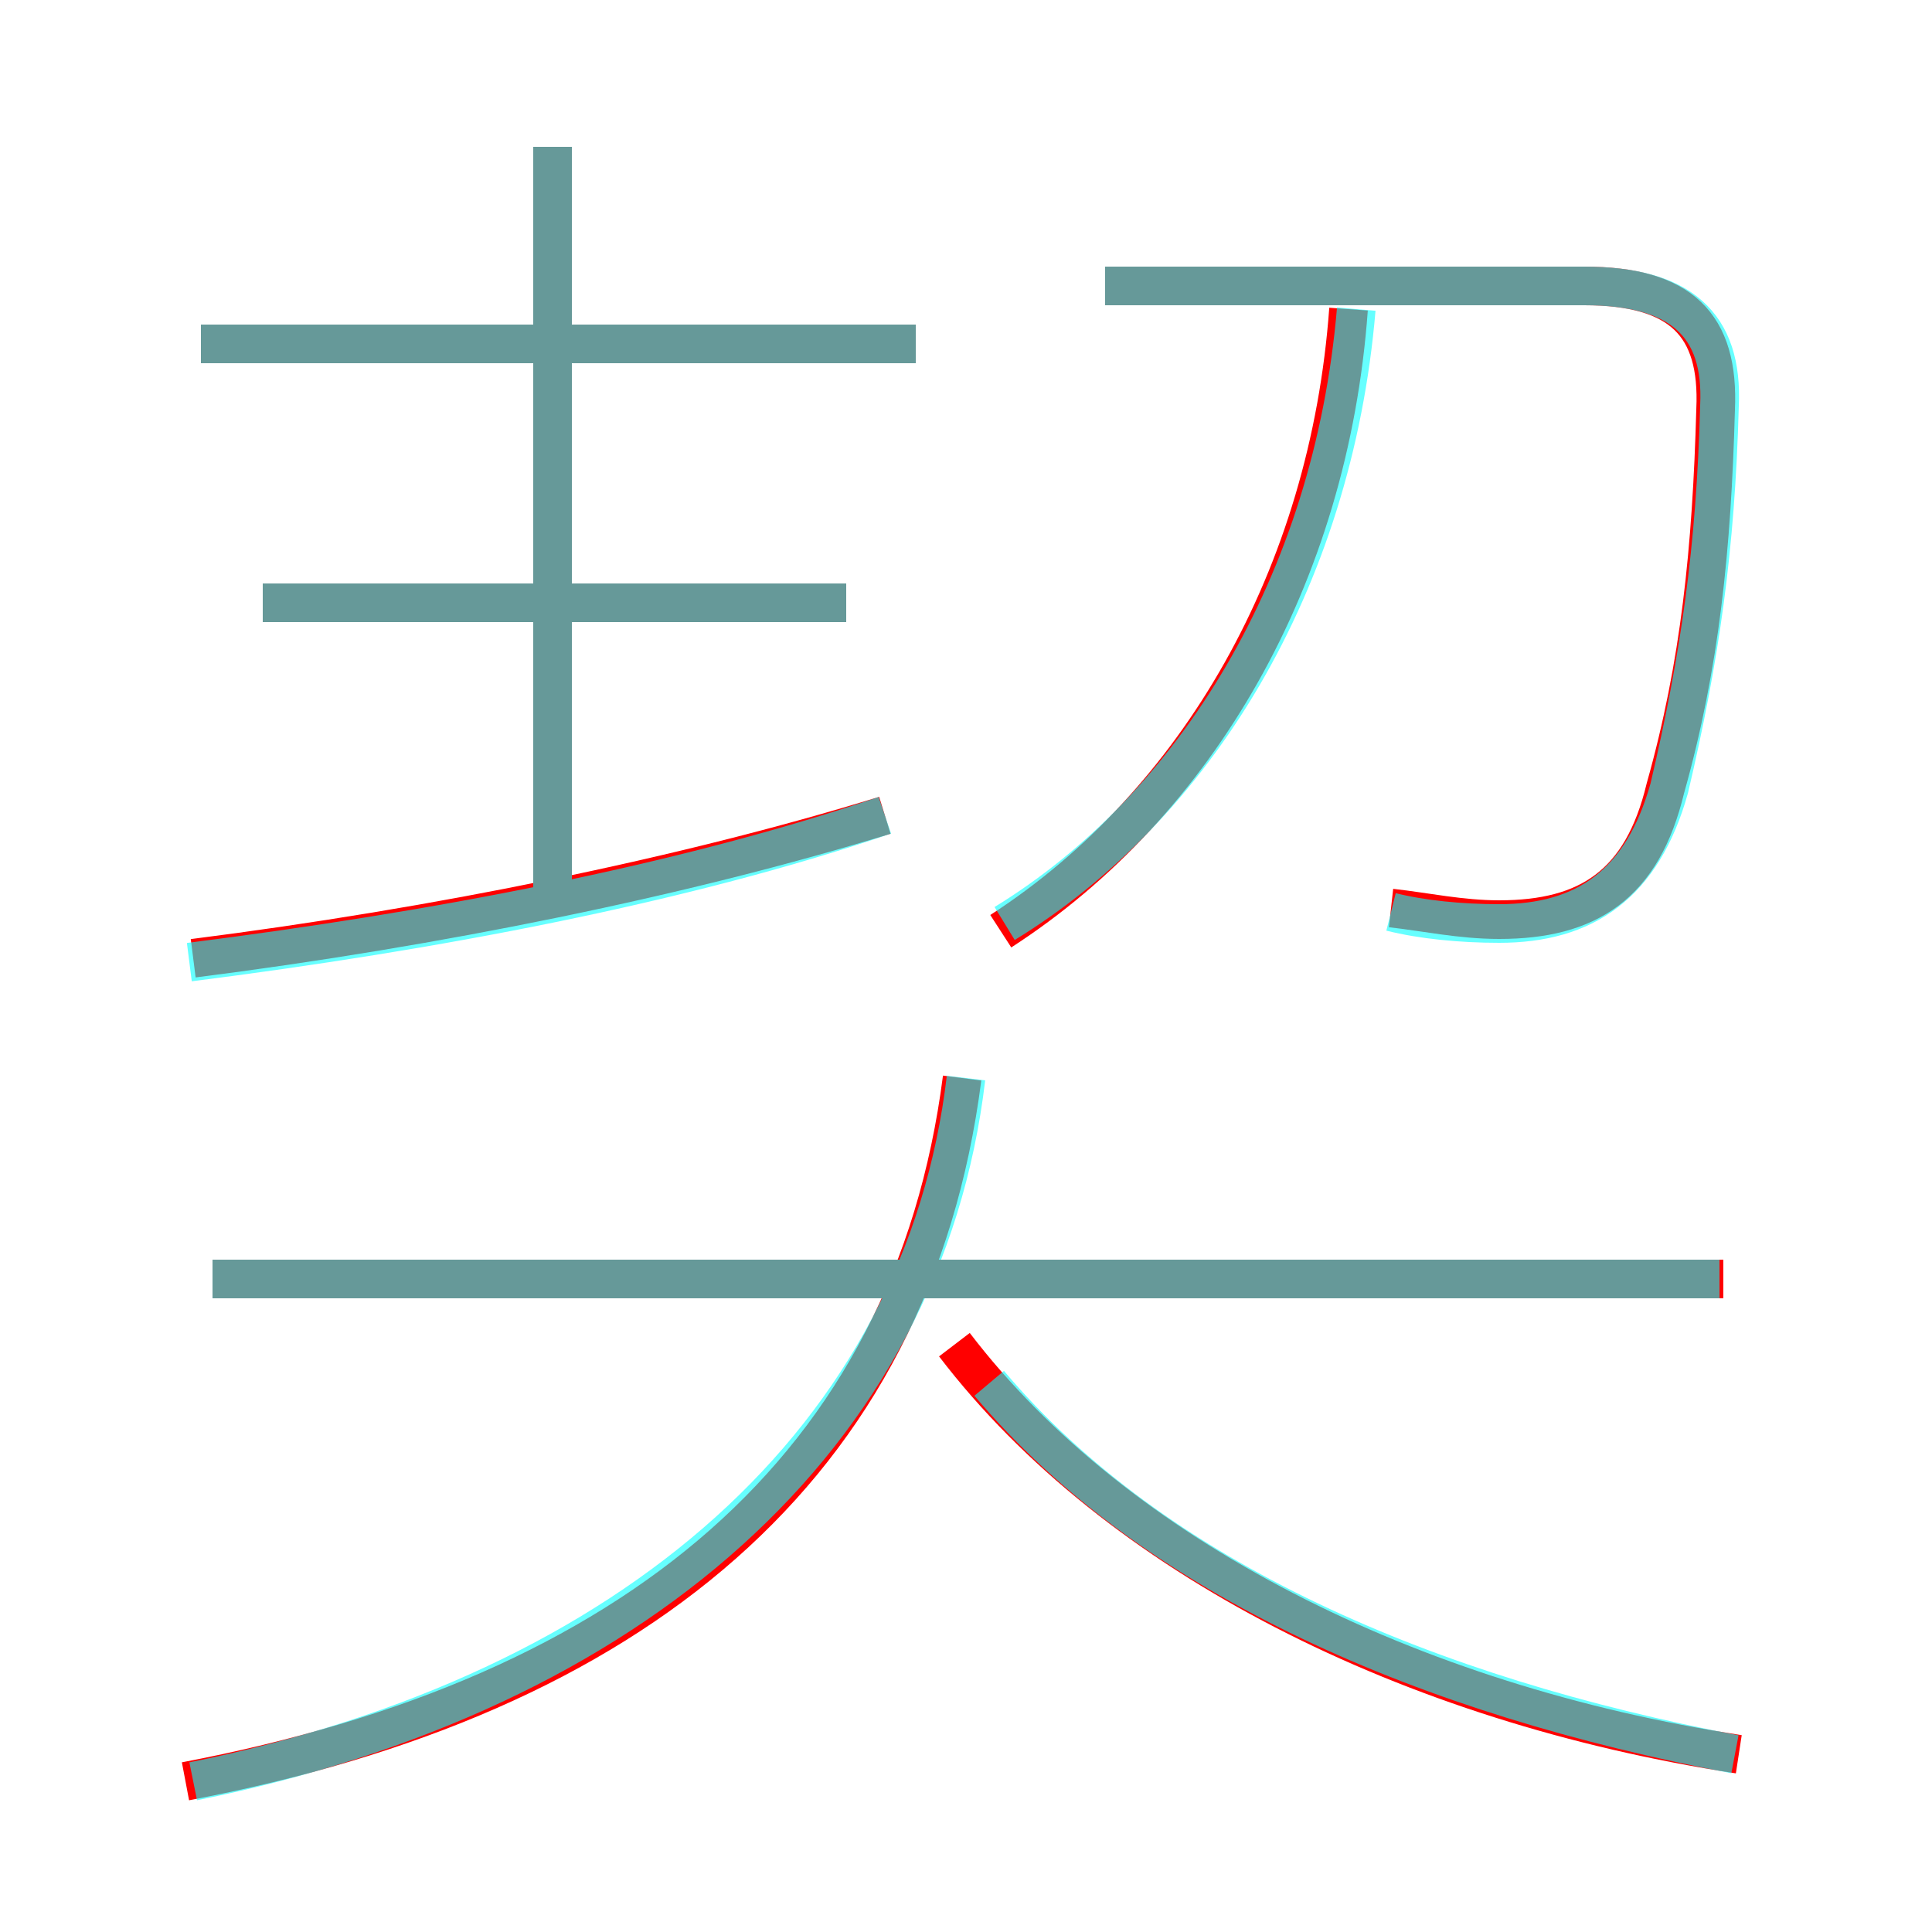 <?xml version='1.0' encoding='utf8'?>
<svg viewBox="0.0 -6.0 50.0 50.0" version="1.1" xmlns="http://www.w3.org/2000/svg">
<rect x="0.0" y="-6.0" width="50.0" height="50.0" fill="#333333" stroke="none"/>
<rect x="-1000" y="-1000" width="2000" height="2000" stroke="white" fill="white"/>
<g style="fill:none;stroke:rgba(255, 0, 0, 1);  stroke-width:1"><path d="M 4.8 2.1 C 16.4 -0.1 23.6 -6.0 24.9 -16.1 M 5.0 -19.2 C 11.3 -20.0 17.7 -21.3 22.9 -22.9 M 44.6 -10.9 L 5.5 -10.9 M 45.0 1.4 C 36.5 0.1 28.9 -3.7 24.7 -9.2 M 21.9 -28.4 L 6.8 -28.4 M 14.3 -20.4 L 14.3 -40.2 M 23.7 -35.1 L 5.2 -35.1 M 25.9 -19.9 C 31.0 -23.2 34.4 -29.1 34.9 -36.0 M 36.0 -20.5 C 36.9 -20.4 37.8 -20.2 38.8 -20.2 C 41.1 -20.2 42.5 -21.1 43.1 -23.6 C 44.0 -26.8 44.3 -29.8 44.4 -33.4 C 44.5 -35.6 43.5 -36.6 41.0 -36.6 L 28.6 -36.6" transform="translate(0.0 38.0)" />
</g>
<g style="fill:none;stroke:rgba(0, 255, 255, 0.6);  stroke-width:1">
<path d="M 5.0 2.1 C 16.4 -0.2 23.9 -6.8 25.0 -16.1 M 4.9 -19.1 C 11.2 -19.9 17.6 -21.1 22.9 -22.9 M 44.9 1.4 C 37.0 -0.1 29.9 -3.1 25.6 -8.2 M 44.5 -10.9 L 5.5 -10.9 M 14.3 -20.4 L 14.3 -40.2 M 21.9 -28.4 L 6.8 -28.4 M 23.7 -35.1 L 5.2 -35.1 M 26.0 -20.1 C 30.9 -23.1 34.5 -28.9 35.1 -36.0 M 36.0 -20.4 C 36.8 -20.2 37.8 -20.1 38.8 -20.1 C 41.0 -20.1 42.5 -21.1 43.2 -23.6 C 44.0 -27.0 44.4 -29.8 44.5 -33.5 C 44.6 -35.6 43.5 -36.6 41.0 -36.6 L 28.6 -36.6" transform="translate(0.0 38.0)" />
</g>
</svg>